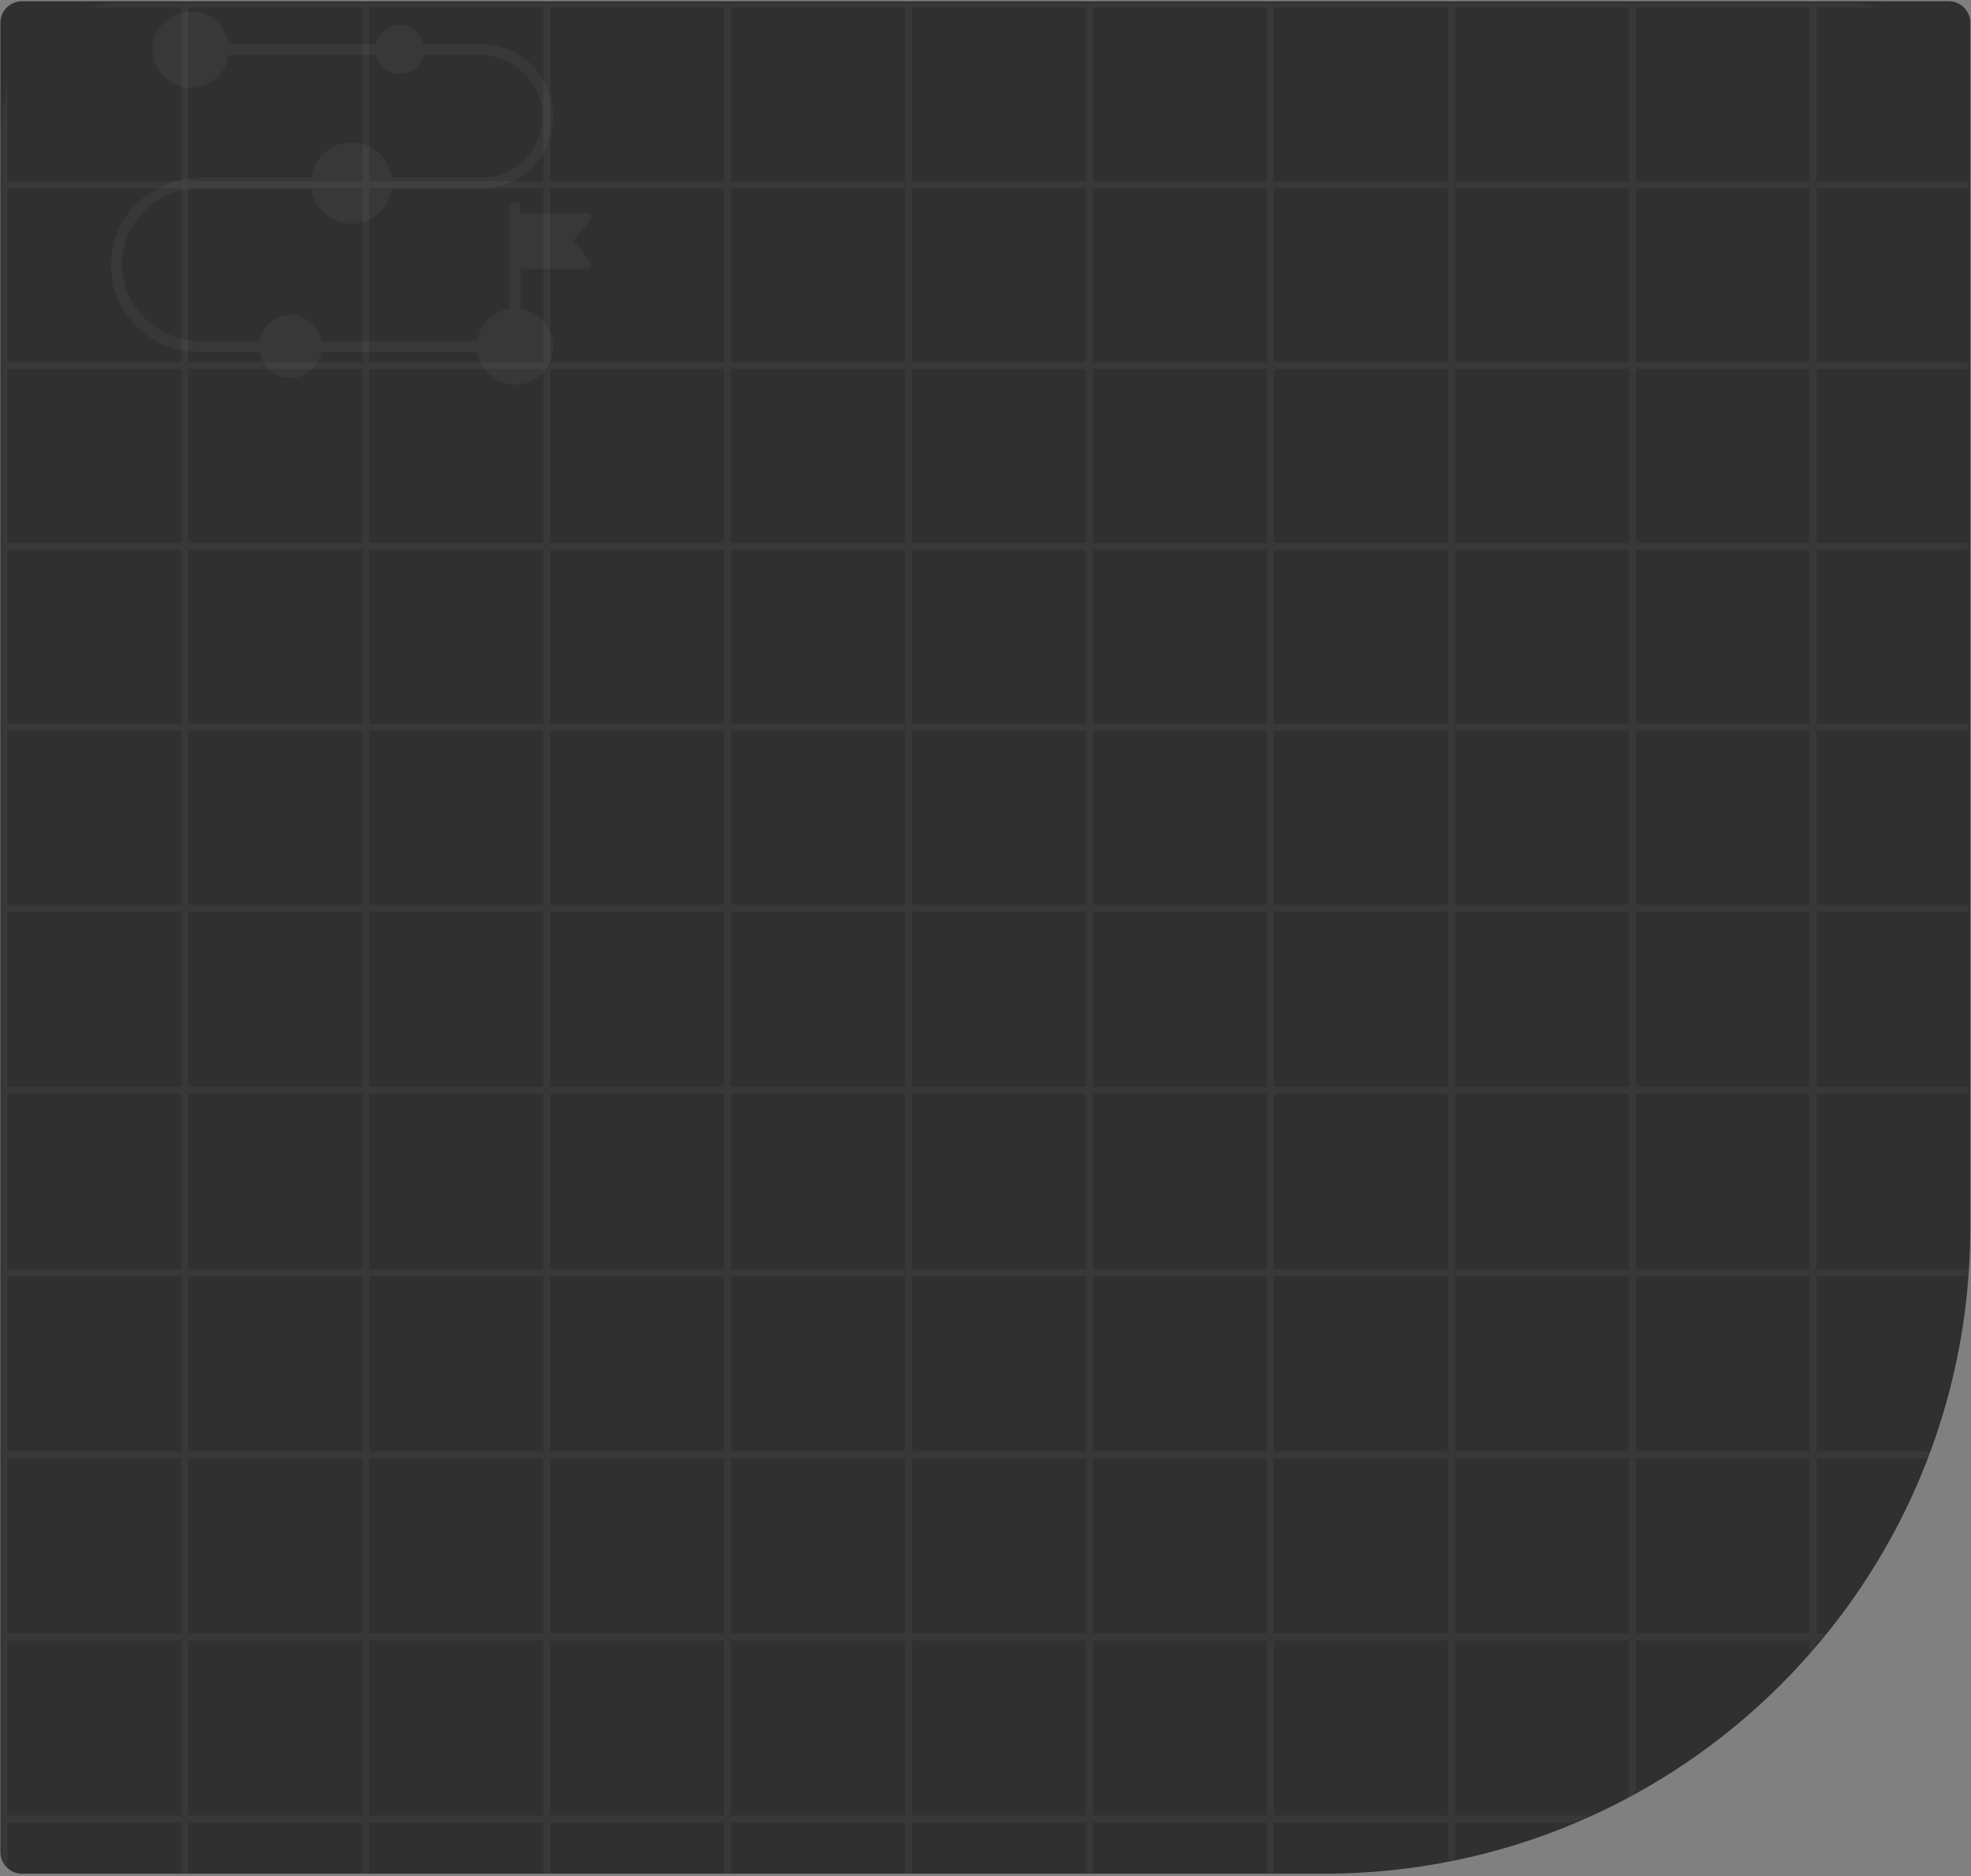 <svg width="732" height="697" viewBox="0 0 732 697" fill="none" xmlns="http://www.w3.org/2000/svg">
<rect x="0" y="0" width="732" height="697" fill="#808080" stroke="none"/>
<path d="M0.152 8.456C0.152 4.038 3.734 0.456 8.152 0.456H723.736C728.155 0.456 731.736 4.038 731.736 8.456V456.011C731.736 588.559 624.285 696.011 491.736 696.011H8.152C3.734 696.011 0.152 692.429 0.152 688.011V8.456Z" fill="#303030"/>
<mask id="mask0_130_8780" style="mask-type:alpha" maskUnits="userSpaceOnUse" x="0" y="0" width="732" height="697">
<path d="M0.152 8.456C0.152 4.038 3.734 0.456 8.152 0.456H723.736C728.155 0.456 731.736 4.038 731.736 8.456V456.011C731.736 588.559 624.285 696.011 491.736 696.011H8.152C3.734 696.011 0.152 692.429 0.152 688.011V8.456Z" fill="#303030"/>
</mask>
<g mask="url(#mask0_130_8780)">
<g opacity="0.04">
<mask id="mask1_130_8780" style="mask-type:alpha" maskUnits="userSpaceOnUse" x="0" y="0" width="732" height="758">
<path d="M0.152 49.117C0.152 22.242 21.939 0.456 48.813 0.456H682.585C709.459 0.456 731.246 22.242 731.246 49.117V459.42C731.246 624.028 597.805 757.469 433.197 757.469H48.813C21.939 757.469 0.152 735.682 0.152 708.808V49.117Z" fill="#1C0606"/>
</mask>
<g mask="url(#mask1_130_8780)">
<line x1="1.468" y1="-403.034" x2="1.468" y2="742.115" stroke="white" stroke-width="2.631"/>
<line x1="68.665" y1="-403.037" x2="68.665" y2="742.112" stroke="white" stroke-width="2.631"/>
<line x1="135.856" y1="-403.037" x2="135.856" y2="742.112" stroke="white" stroke-width="2.631"/>
<line x1="203.044" y1="-403.04" x2="203.044" y2="742.109" stroke="white" stroke-width="2.631"/>
<line x1="270.235" y1="-403.04" x2="270.235" y2="742.109" stroke="white" stroke-width="2.631"/>
<line x1="337.429" y1="-403.04" x2="337.429" y2="742.109" stroke="white" stroke-width="2.631"/>
<line x1="404.623" y1="-403.04" x2="404.623" y2="742.109" stroke="white" stroke-width="2.631"/>
<line x1="471.814" y1="-403.04" x2="471.814" y2="742.109" stroke="white" stroke-width="2.631"/>
<line x1="539.008" y1="-403.04" x2="539.008" y2="742.109" stroke="white" stroke-width="2.631"/>
<line x1="606.198" y1="-403.04" x2="606.198" y2="742.109" stroke="white" stroke-width="2.631"/>
<line x1="673.389" y1="-403.04" x2="673.389" y2="742.109" stroke="white" stroke-width="2.631"/>
<line x1="1142.77" y1="1.427" x2="0.155" y2="1.427" stroke="white" stroke-width="2.631"/>
<line x1="1142.77" y1="68.621" x2="0.155" y2="68.621" stroke="white" stroke-width="2.631"/>
<line x1="1142.77" y1="135.812" x2="0.155" y2="135.812" stroke="white" stroke-width="2.631"/>
<line x1="1142.77" y1="203.003" x2="0.155" y2="203.003" stroke="white" stroke-width="2.631"/>
<line x1="1142.77" y1="270.197" x2="0.155" y2="270.196" stroke="white" stroke-width="2.631"/>
<line x1="1142.77" y1="337.391" x2="0.155" y2="337.391" stroke="white" stroke-width="2.631"/>
<line x1="1142.77" y1="405.064" x2="0.155" y2="405.064" stroke="white" stroke-width="2.631"/>
<line x1="1142.77" y1="472.735" x2="0.155" y2="472.735" stroke="white" stroke-width="2.631"/>
<line x1="1142.77" y1="540.41" x2="0.155" y2="540.41" stroke="white" stroke-width="2.631"/>
<line x1="1142.77" y1="608.082" x2="0.155" y2="608.082" stroke="white" stroke-width="2.631"/>
<line x1="1142.77" y1="675.754" x2="0.155" y2="675.754" stroke="white" stroke-width="2.631"/>
</g>
</g>
</g>
<g opacity="0.04">
<path d="M70.806 19.395H81.901C81.385 25.076 76.612 29.539 70.806 29.539C64.649 29.539 59.628 24.519 59.628 18.361C59.628 12.204 64.649 7.204 70.806 7.204C76.612 7.204 81.385 11.667 81.901 17.328H70.806C70.227 17.328 69.773 17.804 69.773 18.361C69.773 18.94 70.227 19.395 70.806 19.395ZM118.534 68.032C118.534 67.681 118.555 67.35 118.596 66.999C119.092 60.862 124.278 56.007 130.56 56.007C136.841 56.007 142.027 60.862 142.543 66.999C142.564 67.35 142.585 67.681 142.585 68.032C142.585 68.383 142.564 68.735 142.523 69.065C142.006 75.202 136.841 80.037 130.56 80.037C124.278 80.037 119.113 75.202 118.596 69.065C118.555 68.735 118.534 68.383 118.534 68.032ZM191.284 139.811C185.52 139.811 180.768 135.389 180.251 129.749C180.21 129.397 180.189 129.067 180.189 128.716C180.189 128.364 180.21 128.034 180.251 127.683C180.726 122.393 184.962 118.157 190.251 117.682V128.716C190.251 129.273 190.726 129.749 191.284 129.749C191.863 129.749 192.317 129.273 192.317 128.716V117.682C197.958 118.199 202.38 122.951 202.38 128.716C202.38 134.831 197.4 139.811 191.284 139.811Z" fill="white"/>
<path d="M218.781 97.375L218.779 97.372L212.355 89.541L212.353 89.538C212.301 89.476 212.301 89.394 212.353 89.332L212.355 89.329L218.781 81.498L218.783 81.495C219.403 80.729 218.85 79.586 217.857 79.586H192.82V76.945C192.82 76.09 192.141 75.412 191.286 75.412C190.459 75.412 189.753 76.084 189.753 76.945V115.148C183.451 115.851 178.415 120.887 177.711 127.19H118.92C118.174 121.74 113.476 117.541 107.854 117.541C102.232 117.541 97.555 121.742 96.81 127.19H74.465C58.948 127.19 45.611 115.273 44.84 99.813L44.84 99.813C44.007 83.282 57.228 69.573 73.597 69.573H116.071C116.808 76.907 123.039 82.61 130.56 82.61C138.081 82.61 144.312 76.907 145.049 69.573H178.577C193.131 69.573 204.946 57.737 204.946 43.204C204.946 28.672 193.131 16.836 178.577 16.836H156.879C156.166 12.815 152.647 9.749 148.411 9.749C144.176 9.749 140.657 12.815 139.944 16.836H84.444C83.72 10.213 78.263 5.023 71.556 4.667C64.064 4.259 57.169 10.637 57.062 18.155L57.062 18.155C56.955 25.81 63.171 32.113 70.806 32.113C77.854 32.113 83.69 26.759 84.444 19.902H139.943C140.656 23.943 144.175 27.01 148.411 27.01C152.648 27.01 156.167 23.943 156.879 19.902H177.875C190.014 19.902 200.627 28.879 201.779 40.938C203.093 54.794 192.17 66.507 178.577 66.507H145.049C144.312 59.173 138.082 53.449 130.56 53.449C123.038 53.449 116.807 59.173 116.071 66.507H74.504C57.376 66.507 42.592 79.652 41.773 96.797C40.891 115.101 55.5 130.256 73.595 130.256H96.808C97.552 135.704 102.209 139.905 107.852 139.905C113.495 139.905 118.173 135.705 118.918 130.256H177.71C178.602 138.069 186.106 143.913 194.453 142.021L194.454 142.021C199.434 140.883 203.444 136.873 204.582 131.893C206.495 123.525 200.631 116.02 192.817 115.148V99.284H217.855C218.848 99.284 219.401 98.141 218.781 97.375Z" fill="white" stroke="white"/>
</g>
</svg>
